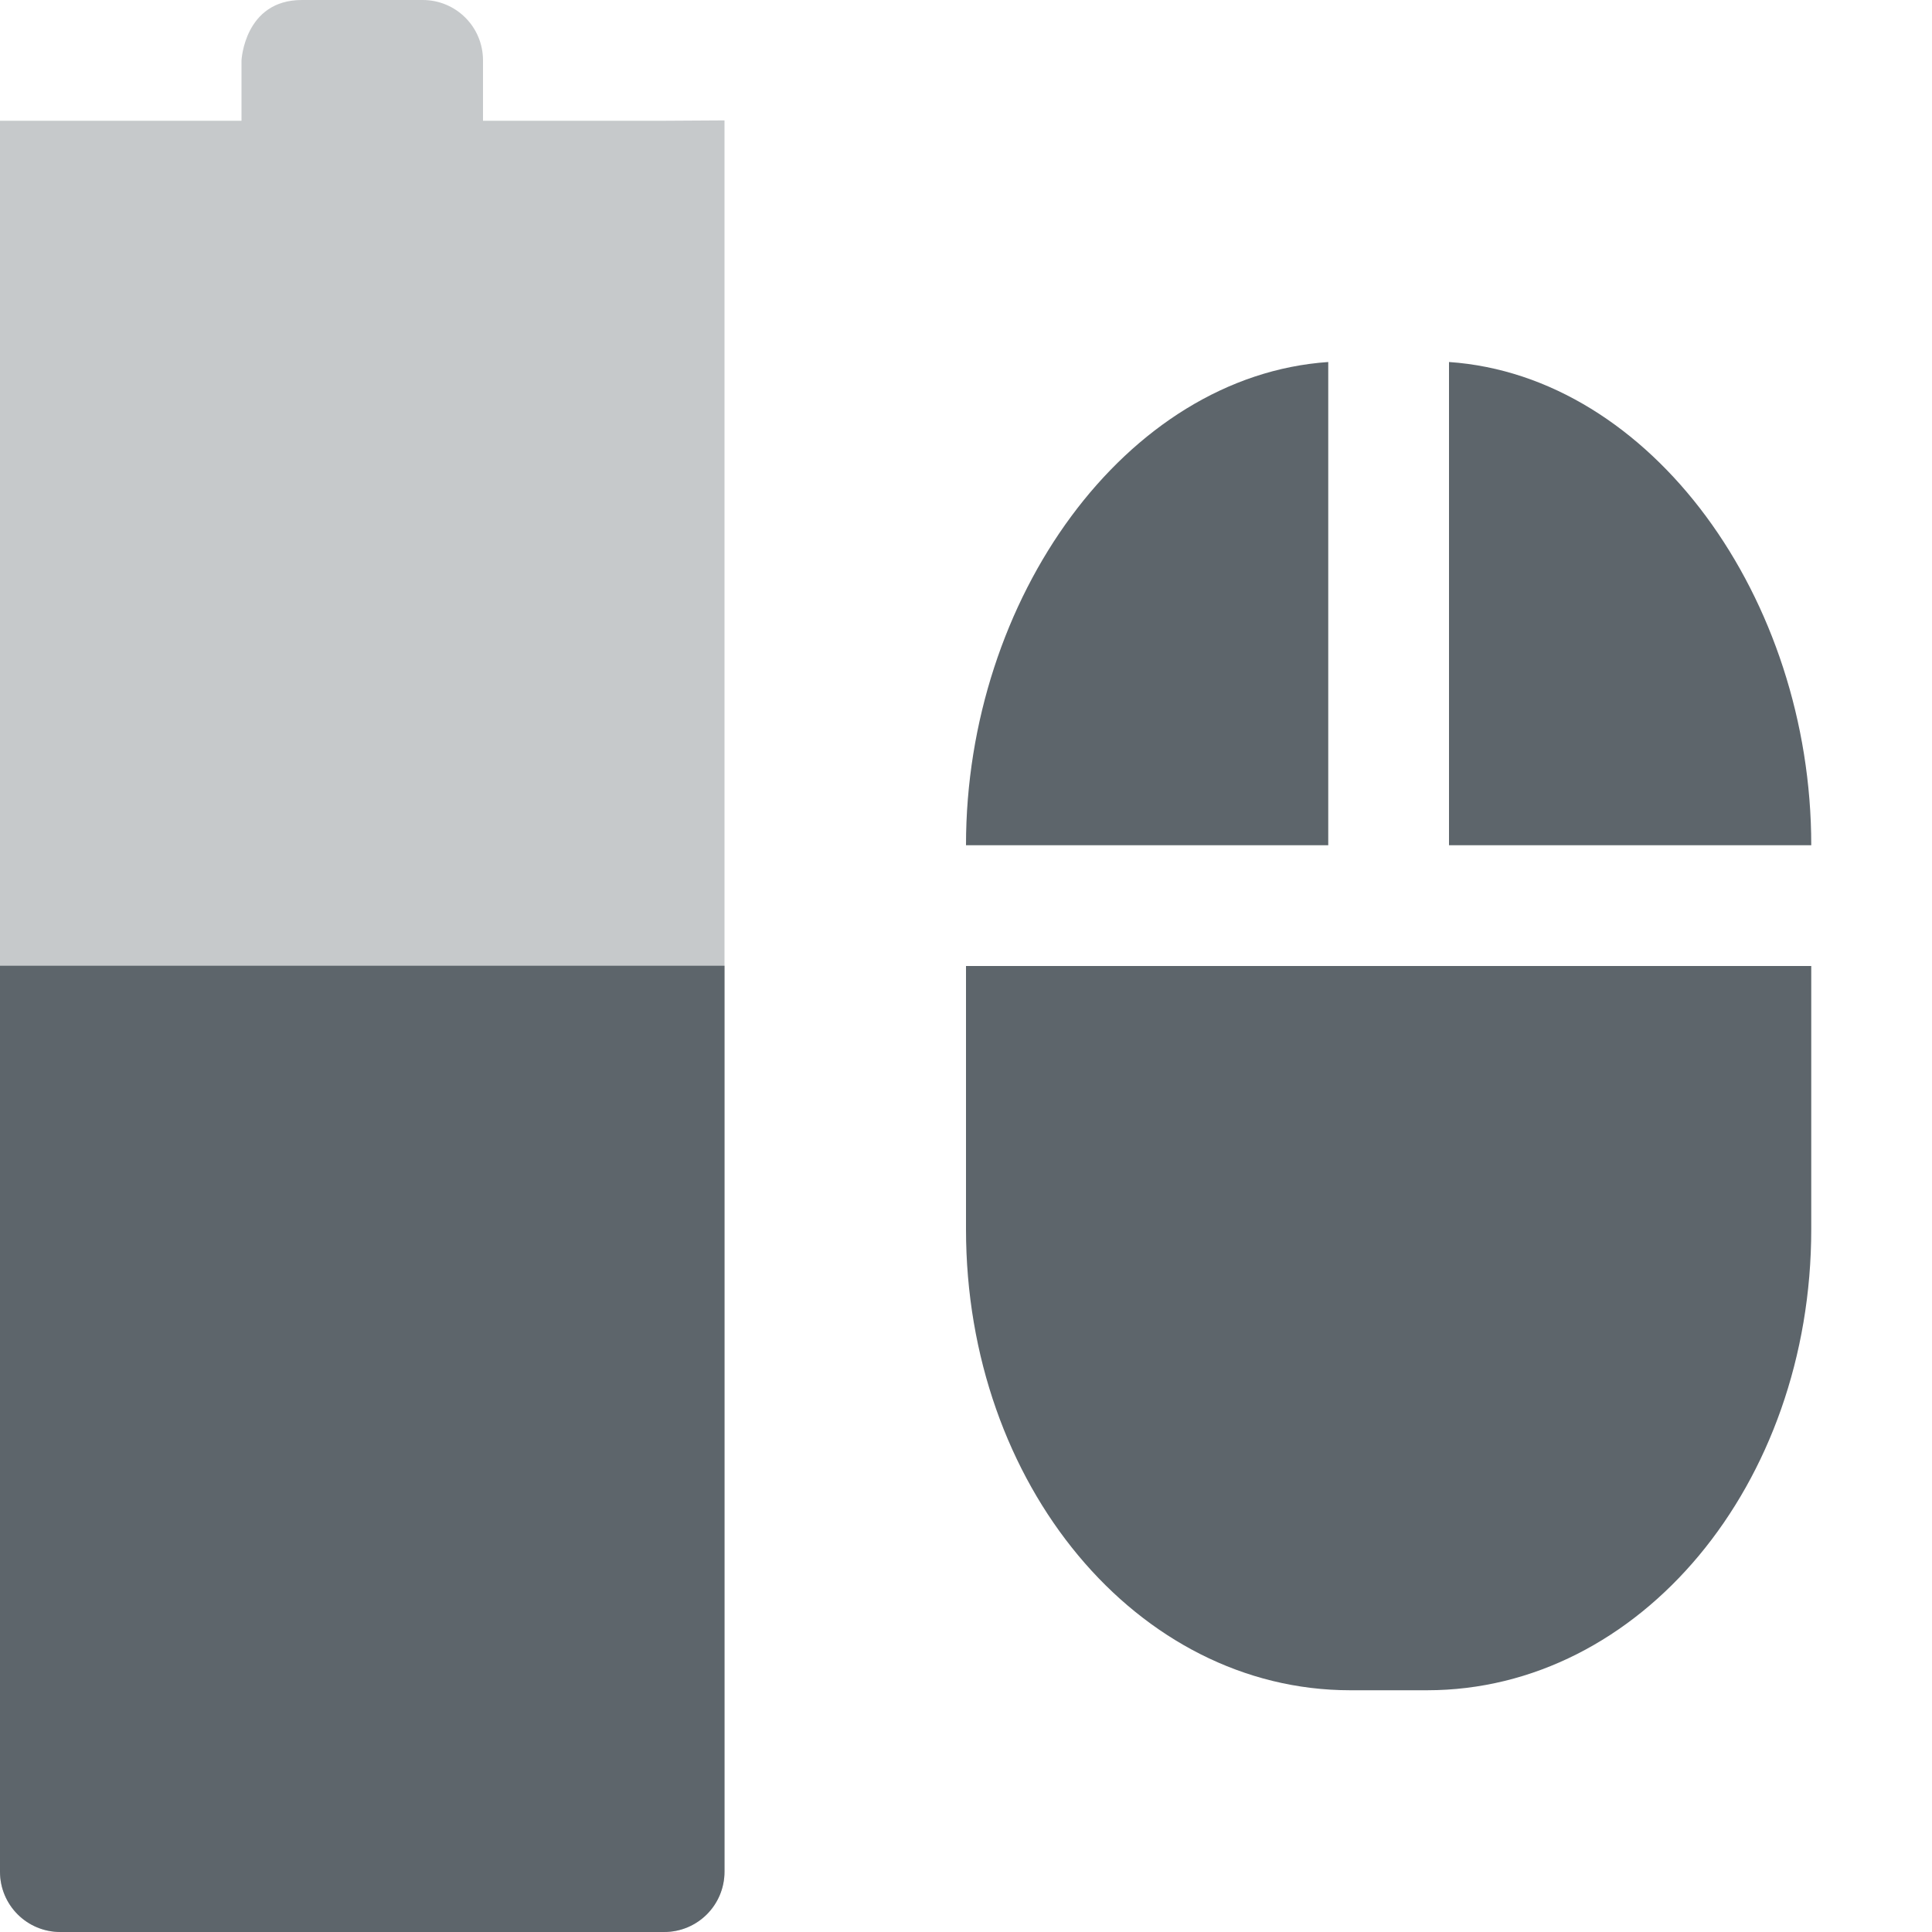 <svg height="16" width="16" xmlns="http://www.w3.org/2000/svg"><g fill="#5d656b"><path d="M2.5 0c-.476 0-.5.5-.5.5V1L0 1V15.5c0 .277.223.5.5.5h5c.277 0 .5-.224.5-.5V.997L5.5 1H4V.5c0-.277-.223-.5-.5-.5z" color="#5d656b" opacity=".35" stroke-width="0" stroke-linecap="round" stroke-linejoin="round"/><path d="M11 2.998c-1.676.115-3 1.96-3 4V7h3zm1 0V7h3v-.002c0-2.04-1.324-3.885-3-4zM8 8V10.18c0 2.115 1.419 3.818 3.182 3.818h.636c1.763 0 3.182-1.703 3.182-3.818V8z"/><path d="M0 7.998V15.5c0 .277.223.5.5.5h5c.277 0 .5-.223.5-.5V7.998z" color="#5d656b" stroke-width="0" stroke-linecap="round" stroke-linejoin="round"/></g></svg>